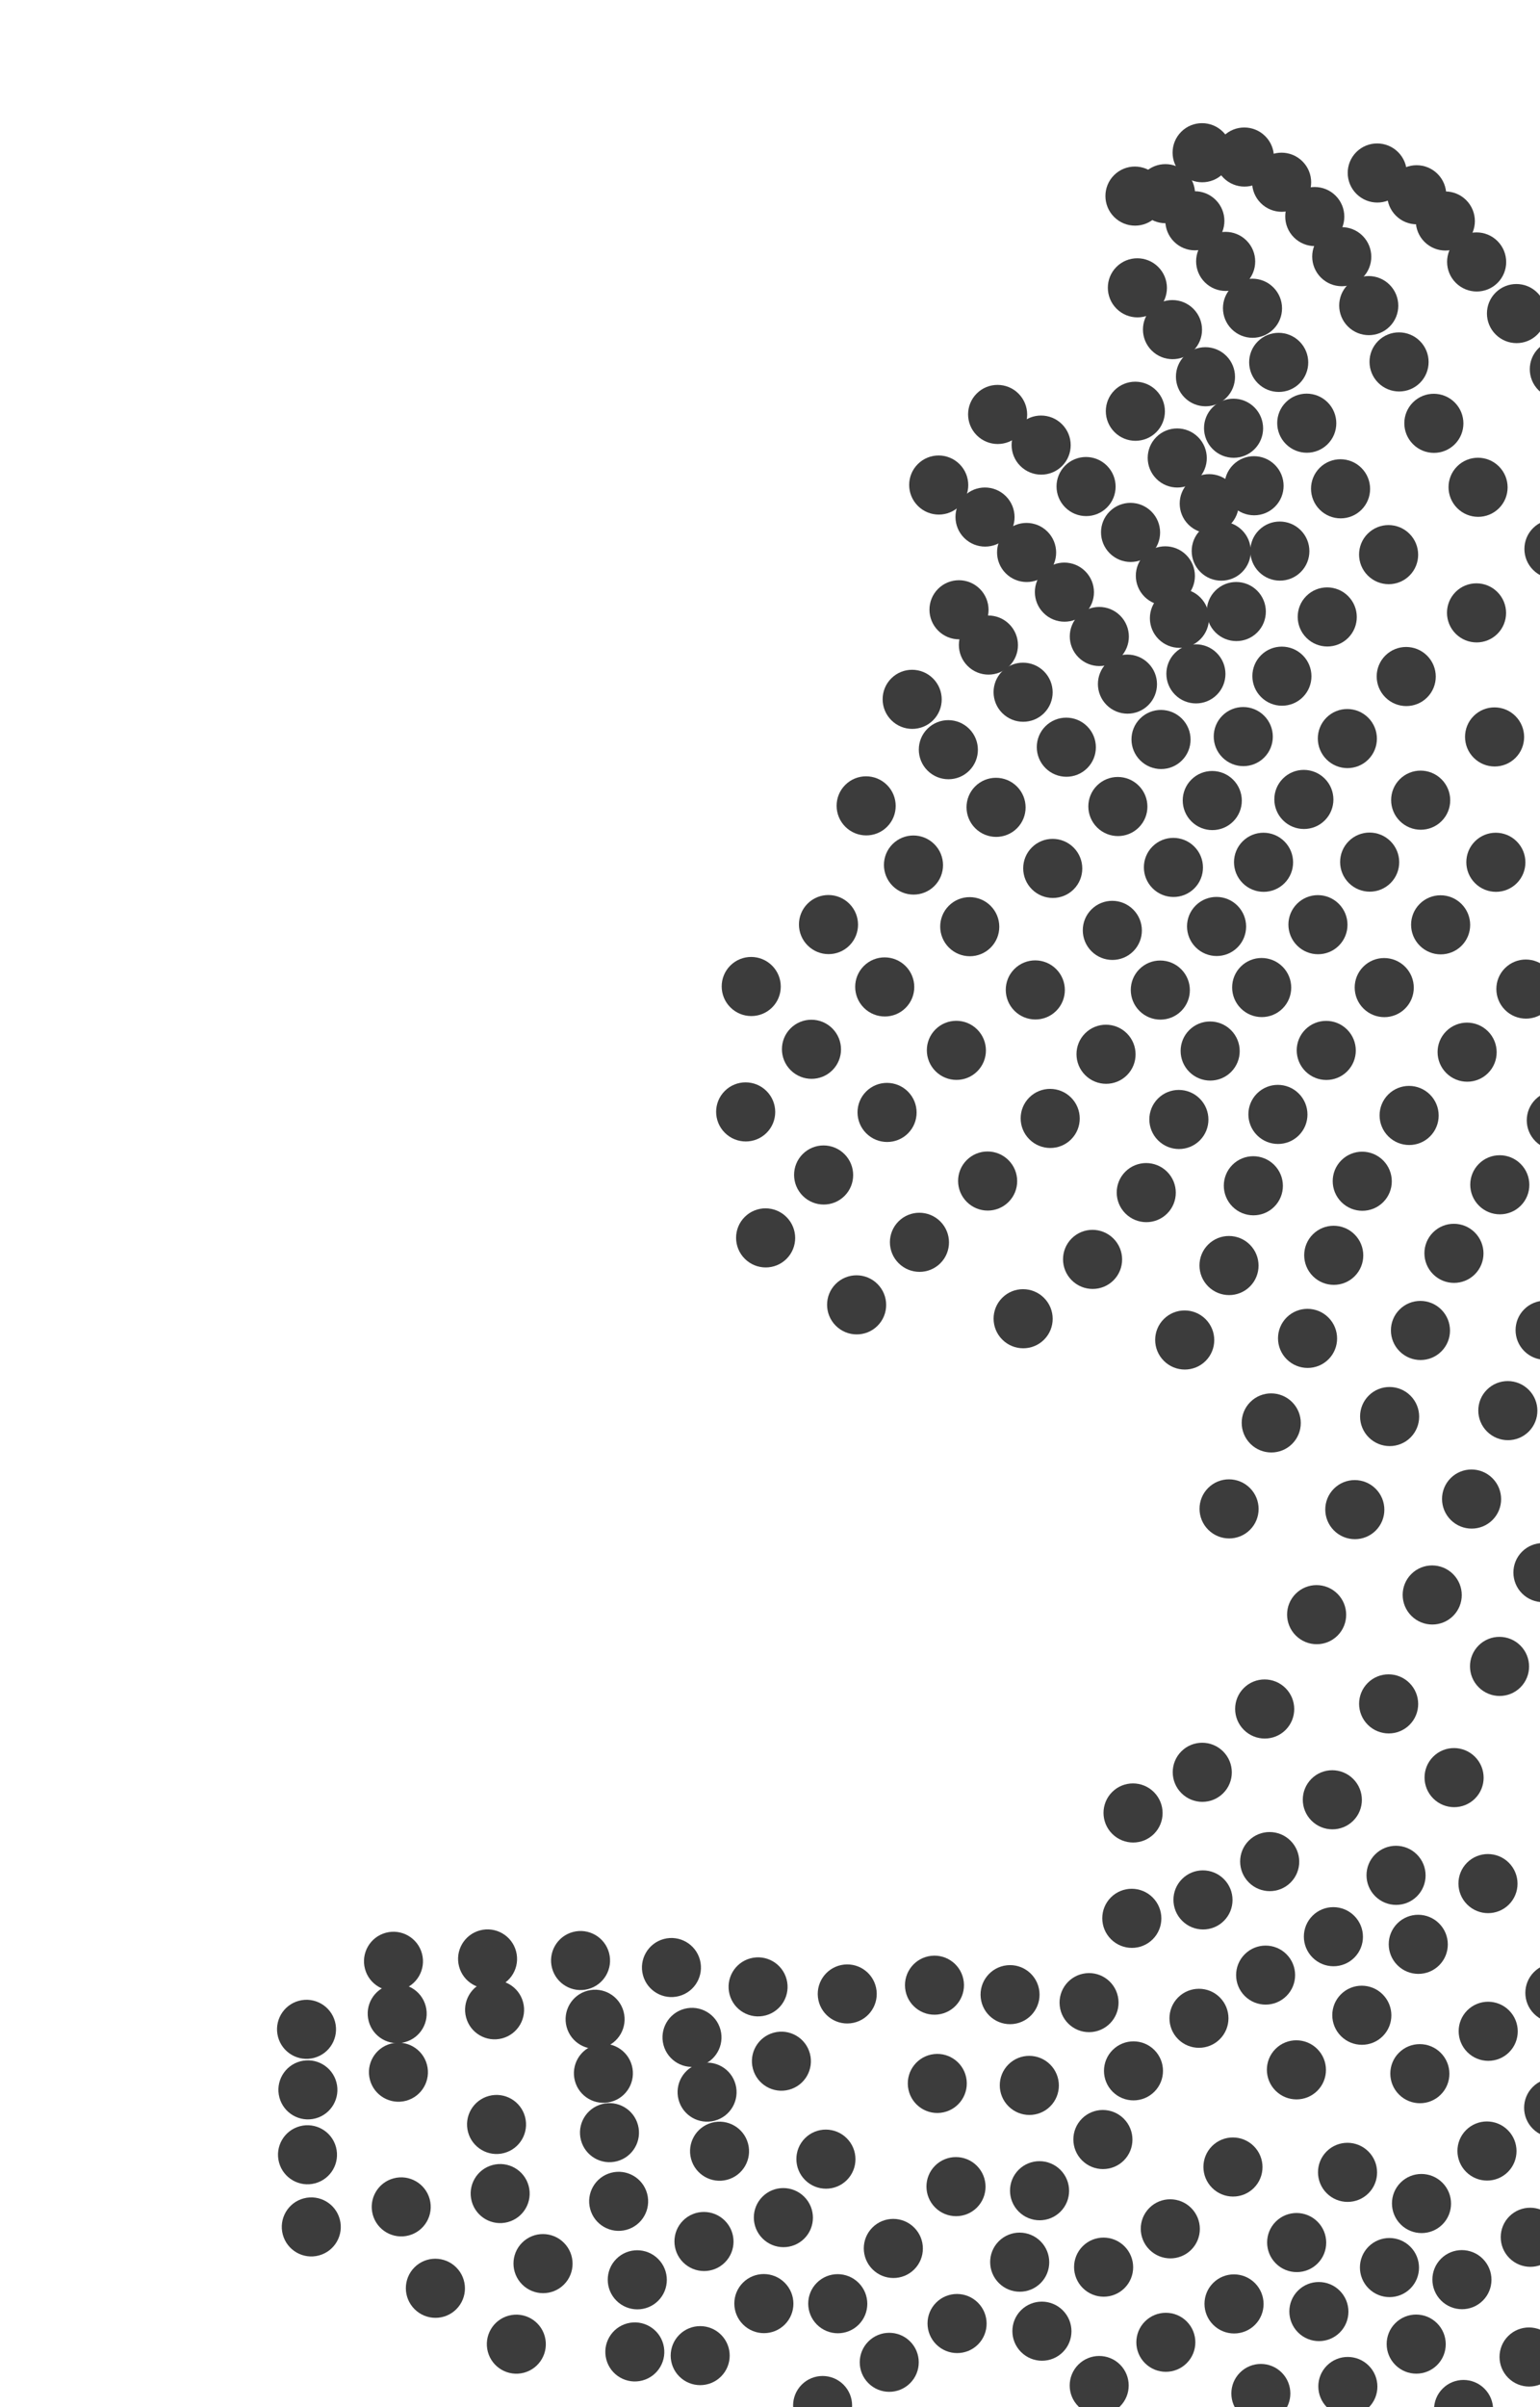 <svg width="112" height="175" viewBox="0 0 112 175" fill="none" xmlns="http://www.w3.org/2000/svg">
<ellipse cx="103.382" cy="160.196" rx="2.145" ry="2.152" transform="rotate(-45 103.382 160.196)" fill="#3C3C3C"/>
<ellipse cx="106.442" cy="175.171" rx="2.145" ry="2.152" transform="rotate(-45 106.442 175.171)" fill="#3C3C3C"/>
<ellipse cx="82.314" cy="139.463" rx="2.145" ry="2.152" transform="rotate(-45 82.314 139.463)" fill="#3C3C3C"/>
<ellipse cx="103.262" cy="150.756" rx="2.145" ry="2.152" transform="rotate(-45 103.262 150.756)" fill="#3C3C3C"/>
<ellipse cx="99.042" cy="146.509" rx="2.145" ry="2.152" transform="rotate(-45 99.042 146.509)" fill="#3C3C3C"/>
<ellipse cx="106.322" cy="165.731" rx="2.145" ry="2.152" transform="rotate(-45 106.322 165.731)" fill="#3C3C3C"/>
<ellipse cx="98.026" cy="173.498" rx="2.145" ry="2.152" transform="rotate(-45 98.026 173.498)" fill="#3C3C3C"/>
<ellipse cx="96.034" cy="177.454" rx="2.145" ry="2.152" transform="rotate(-45 96.034 177.454)" fill="#3C3C3C"/>
<ellipse cx="108.144" cy="156.379" rx="2.145" ry="2.152" transform="rotate(-45 108.144 156.379)" fill="#3C3C3C"/>
<ellipse cx="111.205" cy="171.354" rx="2.145" ry="2.152" transform="rotate(-45 111.205 171.354)" fill="#3C3C3C"/>
<ellipse cx="82.404" cy="131.803" rx="2.145" ry="2.152" transform="rotate(-45 82.404 131.803)" fill="#3C3C3C"/>
<ellipse cx="103.147" cy="141.353" rx="2.145" ry="2.152" transform="rotate(-45 103.147 141.353)" fill="#3C3C3C"/>
<ellipse cx="95.919" cy="168.051" rx="2.145" ry="2.152" transform="rotate(-45 95.919 168.051)" fill="#3C3C3C"/>
<ellipse cx="101.052" cy="164.852" rx="2.145" ry="2.152" transform="rotate(-45 101.052 164.852)" fill="#3C3C3C"/>
<ellipse cx="87.49" cy="138.124" rx="2.145" ry="2.152" transform="rotate(-45 87.49 138.124)" fill="#3C3C3C"/>
<ellipse cx="108.233" cy="147.675" rx="2.145" ry="2.152" transform="rotate(-45 108.233 147.675)" fill="#3C3C3C"/>
<ellipse cx="108.217" cy="136.938" rx="2.145" ry="2.152" transform="rotate(-45 108.217 136.938)" fill="#3C3C3C"/>
<ellipse cx="111.293" cy="162.65" rx="2.145" ry="2.152" transform="rotate(-45 111.293 162.65)" fill="#3C3C3C"/>
<ellipse cx="102.997" cy="170.417" rx="2.145" ry="2.152" transform="rotate(-45 102.997 170.417)" fill="#3C3C3C"/>
<ellipse cx="112.994" cy="153.244" rx="2.145" ry="2.152" transform="rotate(-45 112.994 153.244)" fill="#3C3C3C"/>
<ellipse cx="87.438" cy="128.846" rx="2.145" ry="2.152" transform="rotate(-45 87.438 128.846)" fill="#3C3C3C"/>
<ellipse cx="92.341" cy="135.338" rx="2.145" ry="2.152" transform="rotate(-45 92.341 135.338)" fill="#3C3C3C"/>
<ellipse cx="113.083" cy="144.889" rx="2.145" ry="2.152" transform="rotate(-45 113.083 144.889)" fill="#3C3C3C"/>
<ellipse cx="96.975" cy="140.798" rx="2.145" ry="2.152" transform="rotate(-45 96.975 140.798)" fill="#3C3C3C"/>
<ellipse cx="55.682" cy="89.995" rx="2.145" ry="2.152" transform="rotate(-45 55.682 89.995)" fill="#3C3C3C"/>
<ellipse cx="62.3" cy="94.863" rx="2.145" ry="2.152" transform="rotate(-45 62.3 94.863)" fill="#3C3C3C"/>
<ellipse cx="91.977" cy="124.244" rx="2.145" ry="2.152" transform="rotate(-45 91.977 124.244)" fill="#3C3C3C"/>
<ellipse cx="96.897" cy="130.844" rx="2.145" ry="2.152" transform="rotate(-45 96.897 130.844)" fill="#3C3C3C"/>
<ellipse cx="94.285" cy="150.478" rx="2.145" ry="2.152" transform="rotate(-45 94.285 150.478)" fill="#3C3C3C"/>
<ellipse cx="101.531" cy="136.337" rx="2.145" ry="2.152" transform="rotate(-45 101.531 136.337)" fill="#3C3C3C"/>
<ellipse cx="94.303" cy="163.034" rx="2.145" ry="2.152" transform="rotate(-45 94.303 163.034)" fill="#3C3C3C"/>
<ellipse cx="98.003" cy="157.93" rx="2.145" ry="2.152" transform="rotate(-45 98.003 157.93)" fill="#3C3C3C"/>
<ellipse cx="54.231" cy="80.836" rx="2.145" ry="2.152" transform="rotate(-45 54.231 80.836)" fill="#3C3C3C"/>
<ellipse cx="59.9" cy="85.422" rx="2.145" ry="2.152" transform="rotate(-45 59.9 85.422)" fill="#3C3C3C"/>
<ellipse cx="66.869" cy="90.316" rx="2.145" ry="2.152" transform="rotate(-45 66.869 90.316)" fill="#3C3C3C"/>
<ellipse cx="74.41" cy="95.872" rx="2.145" ry="2.152" transform="rotate(-45 74.41 95.872)" fill="#3C3C3C"/>
<ellipse cx="89.387" cy="109.696" rx="2.145" ry="2.152" transform="rotate(-45 89.387 109.696)" fill="#3C3C3C"/>
<ellipse cx="95.755" cy="117.386" rx="2.145" ry="2.152" transform="rotate(-45 95.755 117.386)" fill="#3C3C3C"/>
<ellipse cx="100.992" cy="123.873" rx="2.145" ry="2.152" transform="rotate(-45 100.992 123.873)" fill="#3C3C3C"/>
<ellipse cx="105.752" cy="129.233" rx="2.145" ry="2.152" transform="rotate(-45 105.752 129.233)" fill="#3C3C3C"/>
<ellipse cx="54.635" cy="71.719" rx="2.145" ry="2.152" transform="rotate(-45 54.635 71.719)" fill="#3C3C3C"/>
<ellipse cx="59.016" cy="76.283" rx="2.145" ry="2.152" transform="rotate(-45 59.016 76.283)" fill="#3C3C3C"/>
<ellipse cx="64.514" cy="80.874" rx="2.145" ry="2.152" transform="rotate(-45 64.514 80.874)" fill="#3C3C3C"/>
<ellipse cx="71.828" cy="85.861" rx="2.145" ry="2.152" transform="rotate(-45 71.828 85.861)" fill="#3C3C3C"/>
<ellipse cx="79.46" cy="91.558" rx="2.145" ry="2.152" transform="rotate(-45 79.46 91.558)" fill="#3C3C3C"/>
<ellipse cx="86.161" cy="97.418" rx="2.145" ry="2.152" transform="rotate(-45 86.161 97.418)" fill="#3C3C3C"/>
<ellipse cx="92.454" cy="103.447" rx="2.145" ry="2.152" transform="rotate(-45 92.454 103.447)" fill="#3C3C3C"/>
<ellipse cx="98.532" cy="109.75" rx="2.145" ry="2.152" transform="rotate(-45 98.532 109.75)" fill="#3C3C3C"/>
<ellipse cx="104.161" cy="115.955" rx="2.145" ry="2.152" transform="rotate(-45 104.161 115.955)" fill="#3C3C3C"/>
<ellipse cx="109.057" cy="121.148" rx="2.145" ry="2.152" transform="rotate(-45 109.057 121.148)" fill="#3C3C3C"/>
<ellipse cx="60.254" cy="67.217" rx="2.145" ry="2.152" transform="rotate(-45 60.254 67.217)" fill="#3C3C3C"/>
<ellipse cx="64.344" cy="71.75" rx="2.145" ry="2.152" transform="rotate(-45 64.344 71.75)" fill="#3C3C3C"/>
<ellipse cx="69.555" cy="76.361" rx="2.145" ry="2.152" transform="rotate(-45 69.555 76.361)" fill="#3C3C3C"/>
<ellipse cx="76.378" cy="81.31" rx="2.145" ry="2.152" transform="rotate(-45 76.378 81.31)" fill="#3C3C3C"/>
<ellipse cx="83.364" cy="86.703" rx="2.145" ry="2.152" transform="rotate(-45 83.364 86.703)" fill="#3C3C3C"/>
<ellipse cx="89.383" cy="92.005" rx="2.145" ry="2.152" transform="rotate(-45 89.383 92.005)" fill="#3C3C3C"/>
<ellipse cx="95.095" cy="97.301" rx="2.145" ry="2.152" transform="rotate(-45 95.095 97.301)" fill="#3C3C3C"/>
<ellipse cx="101.063" cy="102.983" rx="2.145" ry="2.152" transform="rotate(-45 101.063 102.983)" fill="#3C3C3C"/>
<ellipse cx="107.024" cy="108.981" rx="2.145" ry="2.152" transform="rotate(-45 107.024 108.981)" fill="#3C3C3C"/>
<ellipse cx="112.214" cy="114.33" rx="2.145" ry="2.152" transform="rotate(-45 112.214 114.33)" fill="#3C3C3C"/>
<ellipse cx="62.993" cy="58.586" rx="2.145" ry="2.152" transform="rotate(-45 62.993 58.586)" fill="#3C3C3C"/>
<ellipse cx="66.435" cy="62.889" rx="2.145" ry="2.152" transform="rotate(-45 66.435 62.889)" fill="#3C3C3C"/>
<ellipse cx="70.527" cy="67.37" rx="2.145" ry="2.152" transform="rotate(-45 70.527 67.37)" fill="#3C3C3C"/>
<ellipse cx="75.295" cy="71.968" rx="2.145" ry="2.152" transform="rotate(-45 75.295 71.968)" fill="#3C3C3C"/>
<ellipse cx="80.439" cy="76.645" rx="2.145" ry="2.152" transform="rotate(-45 80.439 76.645)" fill="#3C3C3C"/>
<ellipse cx="85.737" cy="81.386" rx="2.145" ry="2.152" transform="rotate(-45 85.737 81.386)" fill="#3C3C3C"/>
<ellipse cx="91.153" cy="86.206" rx="2.145" ry="2.152" transform="rotate(-45 91.153 86.206)" fill="#3C3C3C"/>
<ellipse cx="96.999" cy="91.261" rx="2.145" ry="2.152" transform="rotate(-45 96.999 91.261)" fill="#3C3C3C"/>
<ellipse cx="103.306" cy="96.725" rx="2.145" ry="2.152" transform="rotate(-45 103.306 96.725)" fill="#3C3C3C"/>
<ellipse cx="109.661" cy="102.553" rx="2.145" ry="2.152" transform="rotate(-45 109.661 102.553)" fill="#3C3C3C"/>
<ellipse cx="66.34" cy="50.842" rx="2.145" ry="2.152" transform="rotate(-45 66.34 50.842)" fill="#3C3C3C"/>
<ellipse cx="68.971" cy="54.503" rx="2.145" ry="2.152" transform="rotate(-45 68.971 54.503)" fill="#3C3C3C"/>
<ellipse cx="72.441" cy="58.694" rx="2.145" ry="2.152" transform="rotate(-45 72.441 58.694)" fill="#3C3C3C"/>
<ellipse cx="76.563" cy="63.134" rx="2.145" ry="2.152" transform="rotate(-45 76.563 63.134)" fill="#3C3C3C"/>
<ellipse cx="80.897" cy="67.639" rx="2.145" ry="2.152" transform="rotate(-45 80.897 67.639)" fill="#3C3C3C"/>
<ellipse cx="84.387" cy="71.978" rx="2.145" ry="2.152" transform="rotate(-45 84.387 71.978)" fill="#3C3C3C"/>
<ellipse cx="88.012" cy="76.41" rx="2.145" ry="2.152" transform="rotate(-45 88.012 76.41)" fill="#3C3C3C"/>
<ellipse cx="92.94" cy="81.018" rx="2.145" ry="2.152" transform="rotate(-45 92.94 81.018)" fill="#3C3C3C"/>
<ellipse cx="99.073" cy="85.876" rx="2.145" ry="2.152" transform="rotate(-45 99.073 85.876)" fill="#3C3C3C"/>
<ellipse cx="105.742" cy="91.118" rx="2.145" ry="2.152" transform="rotate(-45 105.742 91.118)" fill="#3C3C3C"/>
<ellipse cx="112.372" cy="96.709" rx="2.145" ry="2.152" transform="rotate(-45 112.372 96.709)" fill="#3C3C3C"/>
<ellipse cx="69.746" cy="44.331" rx="2.145" ry="2.152" transform="rotate(-45 69.746 44.331)" fill="#3C3C3C"/>
<ellipse cx="71.885" cy="46.896" rx="2.145" ry="2.152" transform="rotate(-45 71.885 46.896)" fill="#3C3C3C"/>
<ellipse cx="74.408" cy="50.325" rx="2.145" ry="2.152" transform="rotate(-45 74.408 50.325)" fill="#3C3C3C"/>
<ellipse cx="77.551" cy="54.322" rx="2.145" ry="2.152" transform="rotate(-45 77.551 54.322)" fill="#3C3C3C"/>
<ellipse cx="81.3" cy="58.634" rx="2.145" ry="2.152" transform="rotate(-45 81.3 58.634)" fill="#3C3C3C"/>
<ellipse cx="85.34" cy="63.062" rx="2.145" ry="2.152" transform="rotate(-45 85.34 63.062)" fill="#3C3C3C"/>
<ellipse cx="88.478" cy="67.355" rx="2.145" ry="2.152" transform="rotate(-45 88.478 67.355)" fill="#3C3C3C"/>
<ellipse cx="91.759" cy="71.794" rx="2.145" ry="2.152" transform="rotate(-45 91.759 71.794)" fill="#3C3C3C"/>
<ellipse cx="96.455" cy="76.366" rx="2.145" ry="2.152" transform="rotate(-45 96.455 76.366)" fill="#3C3C3C"/>
<ellipse cx="102.482" cy="81.094" rx="2.145" ry="2.152" transform="rotate(-45 102.482 81.094)" fill="#3C3C3C"/>
<ellipse cx="109.076" cy="86.134" rx="2.145" ry="2.152" transform="rotate(-45 109.076 86.134)" fill="#3C3C3C"/>
<ellipse cx="68.27" cy="35.262" rx="2.145" ry="2.152" transform="rotate(-45 68.27 35.262)" fill="#3C3C3C"/>
<ellipse cx="71.638" cy="37.59" rx="2.145" ry="2.152" transform="rotate(-45 71.638 37.59)" fill="#3C3C3C"/>
<ellipse cx="74.662" cy="40.165" rx="2.145" ry="2.152" transform="rotate(-45 74.662 40.165)" fill="#3C3C3C"/>
<ellipse cx="77.412" cy="43.049" rx="2.145" ry="2.152" transform="rotate(-45 77.412 43.049)" fill="#3C3C3C"/>
<ellipse cx="79.951" cy="46.274" rx="2.145" ry="2.152" transform="rotate(-45 79.951 46.274)" fill="#3C3C3C"/>
<ellipse cx="81.997" cy="49.736" rx="2.145" ry="2.152" transform="rotate(-45 81.997 49.736)" fill="#3C3C3C"/>
<ellipse cx="84.438" cy="53.761" rx="2.145" ry="2.152" transform="rotate(-45 84.438 53.761)" fill="#3C3C3C"/>
<ellipse cx="88.165" cy="58.2" rx="2.145" ry="2.152" transform="rotate(-45 88.165 58.2)" fill="#3C3C3C"/>
<ellipse cx="91.895" cy="62.688" rx="2.145" ry="2.152" transform="rotate(-45 91.895 62.688)" fill="#3C3C3C"/>
<ellipse cx="95.851" cy="67.225" rx="2.145" ry="2.152" transform="rotate(-45 95.851 67.225)" fill="#3C3C3C"/>
<ellipse cx="100.672" cy="71.798" rx="2.145" ry="2.152" transform="rotate(-45 100.672 71.798)" fill="#3C3C3C"/>
<ellipse cx="106.7" cy="76.493" rx="2.145" ry="2.152" transform="rotate(-45 106.7 76.493)" fill="#3C3C3C"/>
<ellipse cx="113.186" cy="81.454" rx="2.145" ry="2.152" transform="rotate(-45 113.186 81.454)" fill="#3C3C3C"/>
<ellipse cx="72.555" cy="30.131" rx="2.145" ry="2.152" transform="rotate(-45 72.555 30.131)" fill="#3C3C3C"/>
<ellipse cx="75.72" cy="32.358" rx="2.145" ry="2.152" transform="rotate(-45 75.72 32.358)" fill="#3C3C3C"/>
<ellipse cx="78.987" cy="35.372" rx="2.145" ry="2.152" transform="rotate(-45 78.987 35.372)" fill="#3C3C3C"/>
<ellipse cx="82.223" cy="38.707" rx="2.145" ry="2.152" transform="rotate(-45 82.223 38.707)" fill="#3C3C3C"/>
<ellipse cx="84.754" cy="41.865" rx="2.145" ry="2.152" transform="rotate(-45 84.754 41.865)" fill="#3C3C3C"/>
<ellipse cx="85.777" cy="44.951" rx="2.145" ry="2.152" transform="rotate(-45 85.777 44.951)" fill="#3C3C3C"/>
<ellipse cx="86.975" cy="48.99" rx="2.145" ry="2.152" transform="rotate(-45 86.975 48.99)" fill="#3C3C3C"/>
<ellipse cx="90.42" cy="53.55" rx="2.145" ry="2.152" transform="rotate(-45 90.42 53.55)" fill="#3C3C3C"/>
<ellipse cx="94.827" cy="58.12" rx="2.145" ry="2.152" transform="rotate(-45 94.827 58.12)" fill="#3C3C3C"/>
<ellipse cx="99.612" cy="62.676" rx="2.145" ry="2.152" transform="rotate(-45 99.612 62.676)" fill="#3C3C3C"/>
<ellipse cx="104.773" cy="67.235" rx="2.145" ry="2.152" transform="rotate(-45 104.773 67.235)" fill="#3C3C3C"/>
<ellipse cx="110.974" cy="71.906" rx="2.145" ry="2.152" transform="rotate(-45 110.974 71.906)" fill="#3C3C3C"/>
<ellipse cx="82.572" cy="29.898" rx="2.145" ry="2.152" transform="rotate(-45 82.572 29.898)" fill="#3C3C3C"/>
<ellipse cx="85.618" cy="33.296" rx="2.145" ry="2.152" transform="rotate(-45 85.618 33.296)" fill="#3C3C3C"/>
<ellipse cx="87.945" cy="36.619" rx="2.145" ry="2.152" transform="rotate(-45 87.945 36.619)" fill="#3C3C3C"/>
<ellipse cx="88.817" cy="40.067" rx="2.145" ry="2.152" transform="rotate(-45 88.817 40.067)" fill="#3C3C3C"/>
<ellipse cx="89.913" cy="44.459" rx="2.145" ry="2.152" transform="rotate(-45 89.913 44.459)" fill="#3C3C3C"/>
<ellipse cx="93.23" cy="49.158" rx="2.145" ry="2.152" transform="rotate(-45 93.23 49.158)" fill="#3C3C3C"/>
<ellipse cx="97.99" cy="53.694" rx="2.145" ry="2.152" transform="rotate(-45 97.99 53.694)" fill="#3C3C3C"/>
<ellipse cx="103.322" cy="58.173" rx="2.145" ry="2.152" transform="rotate(-45 103.322 58.173)" fill="#3C3C3C"/>
<ellipse cx="108.79" cy="62.688" rx="2.145" ry="2.152" transform="rotate(-45 108.79 62.688)" fill="#3C3C3C"/>
<ellipse cx="114.943" cy="67.297" rx="2.145" ry="2.152" transform="rotate(-45 114.943 67.297)" fill="#3C3C3C"/>
<ellipse cx="82.719" cy="20.925" rx="2.145" ry="2.152" transform="rotate(-45 82.719 20.925)" fill="#3C3C3C"/>
<ellipse cx="85.272" cy="23.964" rx="2.145" ry="2.152" transform="rotate(-45 85.272 23.964)" fill="#3C3C3C"/>
<ellipse cx="87.671" cy="27.39" rx="2.145" ry="2.152" transform="rotate(-45 87.671 27.39)" fill="#3C3C3C"/>
<ellipse cx="89.714" cy="31.133" rx="2.145" ry="2.152" transform="rotate(-45 89.714 31.133)" fill="#3C3C3C"/>
<ellipse cx="91.204" cy="35.314" rx="2.145" ry="2.152" transform="rotate(-45 91.204 35.314)" fill="#3C3C3C"/>
<ellipse cx="93.08" cy="40.064" rx="2.145" ry="2.152" transform="rotate(-45 93.08 40.064)" fill="#3C3C3C"/>
<ellipse cx="96.527" cy="44.852" rx="2.145" ry="2.152" transform="rotate(-45 96.527 44.852)" fill="#3C3C3C"/>
<ellipse cx="102.271" cy="49.183" rx="2.145" ry="2.152" transform="rotate(-45 102.271 49.183)" fill="#3C3C3C"/>
<ellipse cx="108.697" cy="53.575" rx="2.145" ry="2.152" transform="rotate(-45 108.697 53.575)" fill="#3C3C3C"/>
<ellipse cx="114.206" cy="58.141" rx="2.145" ry="2.152" transform="rotate(-45 114.206 58.141)" fill="#3C3C3C"/>
<ellipse cx="82.543" cy="14.257" rx="2.145" ry="2.152" transform="rotate(-45 82.543 14.257)" fill="#3C3C3C"/>
<ellipse cx="84.765" cy="14.081" rx="2.145" ry="2.152" transform="rotate(-45 84.765 14.081)" fill="#3C3C3C"/>
<ellipse cx="86.899" cy="16.052" rx="2.145" ry="2.152" transform="rotate(-45 86.899 16.052)" fill="#3C3C3C"/>
<ellipse cx="89.139" cy="19.005" rx="2.145" ry="2.152" transform="rotate(-45 89.139 19.005)" fill="#3C3C3C"/>
<ellipse cx="91.091" cy="22.41" rx="2.145" ry="2.152" transform="rotate(-45 91.091 22.41)" fill="#3C3C3C"/>
<ellipse cx="92.996" cy="26.346" rx="2.145" ry="2.152" transform="rotate(-45 92.996 26.346)" fill="#3C3C3C"/>
<ellipse cx="95.037" cy="30.766" rx="2.145" ry="2.152" transform="rotate(-45 95.037 30.766)" fill="#3C3C3C"/>
<ellipse cx="97.496" cy="35.536" rx="2.145" ry="2.152" transform="rotate(-45 97.496 35.536)" fill="#3C3C3C"/>
<ellipse cx="100.99" cy="40.322" rx="2.145" ry="2.152" transform="rotate(-45 100.99 40.322)" fill="#3C3C3C"/>
<ellipse cx="107.384" cy="44.556" rx="2.145" ry="2.152" transform="rotate(-45 107.384 44.556)" fill="#3C3C3C"/>
<ellipse cx="114.477" cy="49.038" rx="2.145" ry="2.152" transform="rotate(-45 114.477 49.038)" fill="#3C3C3C"/>
<ellipse cx="87.428" cy="11.103" rx="2.145" ry="2.152" transform="rotate(-45 87.428 11.103)" fill="#3C3C3C"/>
<ellipse cx="90.501" cy="11.417" rx="2.145" ry="2.152" transform="rotate(-45 90.501 11.417)" fill="#3C3C3C"/>
<ellipse cx="93.209" cy="13.249" rx="2.145" ry="2.152" transform="rotate(-45 93.209 13.249)" fill="#3C3C3C"/>
<ellipse cx="95.62" cy="15.744" rx="2.145" ry="2.152" transform="rotate(-45 95.62 15.744)" fill="#3C3C3C"/>
<ellipse cx="97.582" cy="18.661" rx="2.145" ry="2.152" transform="rotate(-45 97.582 18.661)" fill="#3C3C3C"/>
<ellipse cx="99.545" cy="22.218" rx="2.145" ry="2.152" transform="rotate(-45 99.545 22.218)" fill="#3C3C3C"/>
<ellipse cx="101.75" cy="26.312" rx="2.145" ry="2.152" transform="rotate(-45 101.75 26.312)" fill="#3C3C3C"/>
<ellipse cx="104.281" cy="30.776" rx="2.145" ry="2.152" transform="rotate(-45 104.281 30.776)" fill="#3C3C3C"/>
<ellipse cx="107.496" cy="35.426" rx="2.145" ry="2.152" transform="rotate(-45 107.496 35.426)" fill="#3C3C3C"/>
<ellipse cx="113.015" cy="39.917" rx="2.145" ry="2.152" transform="rotate(-45 113.015 39.917)" fill="#3C3C3C"/>
<ellipse cx="100.164" cy="12.577" rx="2.145" ry="2.152" transform="rotate(-45 100.164 12.577)" fill="#3C3C3C"/>
<ellipse cx="103.034" cy="14.16" rx="2.145" ry="2.152" transform="rotate(-45 103.034 14.16)" fill="#3C3C3C"/>
<ellipse cx="105.115" cy="16.067" rx="2.145" ry="2.152" transform="rotate(-45 105.115 16.067)" fill="#3C3C3C"/>
<ellipse cx="107.392" cy="19.044" rx="2.145" ry="2.152" transform="rotate(-45 107.392 19.044)" fill="#3C3C3C"/>
<ellipse cx="110.29" cy="22.797" rx="2.145" ry="2.152" transform="rotate(-45 110.29 22.797)" fill="#3C3C3C"/>
<ellipse cx="113.406" cy="26.849" rx="2.145" ry="2.152" transform="rotate(-45 113.406 26.849)" fill="#3C3C3C"/>
<ellipse cx="75.776" cy="169.477" rx="2.145" ry="2.152" transform="rotate(-45 75.776 169.477)" fill="#3C3C3C"/>
<ellipse cx="55.554" cy="167.472" rx="2.145" ry="2.152" transform="rotate(-45 55.554 167.472)" fill="#3C3C3C"/>
<ellipse cx="60.928" cy="167.48" rx="2.145" ry="2.152" transform="rotate(-45 60.928 167.48)" fill="#3C3C3C"/>
<ellipse cx="46.348" cy="165.742" rx="2.145" ry="2.152" transform="rotate(-45 46.348 165.742)" fill="#3C3C3C"/>
<ellipse cx="39.493" cy="164.565" rx="2.145" ry="2.152" transform="rotate(-45 39.493 164.565)" fill="#3C3C3C"/>
<ellipse cx="31.665" cy="166.358" rx="2.145" ry="2.152" transform="rotate(-45 31.665 166.358)" fill="#3C3C3C"/>
<ellipse cx="80.263" cy="164.822" rx="2.145" ry="2.152" transform="rotate(-45 80.263 164.822)" fill="#3C3C3C"/>
<ellipse cx="60.067" cy="156.97" rx="2.145" ry="2.152" transform="rotate(-45 60.067 156.97)" fill="#3C3C3C"/>
<ellipse cx="80.211" cy="155.544" rx="2.145" ry="2.152" transform="rotate(-45 80.211 155.544)" fill="#3C3C3C"/>
<ellipse cx="75.604" cy="159.266" rx="2.145" ry="2.152" transform="rotate(-45 75.604 159.266)" fill="#3C3C3C"/>
<ellipse cx="74.86" cy="151.609" rx="2.145" ry="2.152" transform="rotate(-45 74.86 151.609)" fill="#3C3C3C"/>
<ellipse cx="64.97" cy="163.462" rx="2.145" ry="2.152" transform="rotate(-45 64.97 163.462)" fill="#3C3C3C"/>
<ellipse cx="51.199" cy="162.957" rx="2.145" ry="2.152" transform="rotate(-45 51.199 162.957)" fill="#3C3C3C"/>
<ellipse cx="85.113" cy="162.036" rx="2.145" ry="2.152" transform="rotate(-45 85.113 162.036)" fill="#3C3C3C"/>
<ellipse cx="69.605" cy="168.921" rx="2.145" ry="2.152" transform="rotate(-45 69.605 168.921)" fill="#3C3C3C"/>
<ellipse cx="56.973" cy="161.221" rx="2.145" ry="2.152" transform="rotate(-45 56.973 161.221)" fill="#3C3C3C"/>
<ellipse cx="89.748" cy="167.495" rx="2.145" ry="2.152" transform="rotate(-45 89.748 167.495)" fill="#3C3C3C"/>
<ellipse cx="69.527" cy="158.968" rx="2.145" ry="2.152" transform="rotate(-45 69.527 158.968)" fill="#3C3C3C"/>
<ellipse cx="89.67" cy="157.542" rx="2.145" ry="2.152" transform="rotate(-45 89.67 157.542)" fill="#3C3C3C"/>
<ellipse cx="74.16" cy="164.46" rx="2.145" ry="2.152" transform="rotate(-45 74.16 164.46)" fill="#3C3C3C"/>
<ellipse cx="2.145" cy="2.147" rx="2.145" ry="2.147" transform="matrix(-0.966 0.259 -0.259 -0.966 59.458 151.367)" fill="#3C3C3C"/>
<ellipse cx="2.145" cy="2.147" rx="2.145" ry="2.147" transform="matrix(-0.966 0.259 -0.259 -0.966 57.761 145.964)" fill="#3C3C3C"/>
<ellipse cx="2.145" cy="2.147" rx="2.145" ry="2.147" transform="matrix(-0.966 0.259 -0.259 -0.966 54.959 157.912)" fill="#3C3C3C"/>
<ellipse cx="2.145" cy="2.147" rx="2.145" ry="2.147" transform="matrix(-0.966 0.259 -0.259 -0.966 54.052 153.618)" fill="#3C3C3C"/>
<ellipse cx="2.145" cy="2.147" rx="2.145" ry="2.147" transform="matrix(-0.966 0.259 -0.259 -0.966 52.955 149.636)" fill="#3C3C3C"/>
<ellipse cx="2.145" cy="2.147" rx="2.145" ry="2.147" transform="matrix(-0.966 0.259 -0.259 -0.966 51.461 144.558)" fill="#3C3C3C"/>
<ellipse cx="2.145" cy="2.147" rx="2.145" ry="2.147" transform="matrix(-0.966 0.259 -0.259 -0.966 47.621 161.555)" fill="#3C3C3C"/>
<ellipse cx="2.145" cy="2.147" rx="2.145" ry="2.147" transform="matrix(-0.966 0.259 -0.259 -0.966 48.797 172.504)" fill="#3C3C3C"/>
<ellipse cx="2.145" cy="2.147" rx="2.145" ry="2.147" transform="matrix(-0.966 0.259 -0.259 -0.966 46.954 156.563)" fill="#3C3C3C"/>
<ellipse cx="2.145" cy="2.147" rx="2.145" ry="2.147" transform="matrix(-0.966 0.259 -0.259 -0.966 46.512 152.246)" fill="#3C3C3C"/>
<ellipse cx="2.145" cy="2.147" rx="2.145" ry="2.147" transform="matrix(-0.966 0.259 -0.259 -0.966 45.908 148.319)" fill="#3C3C3C"/>
<ellipse cx="2.145" cy="2.147" rx="2.145" ry="2.147" transform="matrix(-0.966 0.259 -0.259 -0.966 44.85 144.049)" fill="#3C3C3C"/>
<ellipse cx="2.145" cy="2.147" rx="2.145" ry="2.147" transform="matrix(-0.966 0.259 -0.259 -0.966 39.004 160.991)" fill="#3C3C3C"/>
<ellipse cx="2.145" cy="2.147" rx="2.145" ry="2.147" transform="matrix(-0.966 0.259 -0.259 -0.966 40.18 171.94)" fill="#3C3C3C"/>
<ellipse cx="2.145" cy="2.147" rx="2.145" ry="2.147" transform="matrix(-0.966 0.259 -0.259 -0.966 38.74 155.967)" fill="#3C3C3C"/>
<ellipse cx="2.145" cy="2.147" rx="2.145" ry="2.147" transform="matrix(-0.966 0.259 -0.259 -0.966 38.598 147.632)" fill="#3C3C3C"/>
<ellipse cx="2.145" cy="2.147" rx="2.145" ry="2.147" transform="matrix(-0.966 0.259 -0.259 -0.966 38.088 143.932)" fill="#3C3C3C"/>
<ellipse cx="2.145" cy="2.147" rx="2.145" ry="2.147" transform="matrix(-0.966 0.259 -0.259 -0.966 31.808 161.959)" fill="#3C3C3C"/>
<ellipse cx="2.145" cy="2.147" rx="2.145" ry="2.147" transform="matrix(-0.966 0.259 -0.259 -0.966 31.605 152.168)" fill="#3C3C3C"/>
<ellipse cx="2.145" cy="2.147" rx="2.145" ry="2.147" transform="matrix(-0.966 0.259 -0.259 -0.966 31.515 147.909)" fill="#3C3C3C"/>
<ellipse cx="2.145" cy="2.147" rx="2.145" ry="2.147" transform="matrix(-0.966 0.259 -0.259 -0.966 31.245 144.104)" fill="#3C3C3C"/>
<ellipse cx="2.145" cy="2.147" rx="2.145" ry="2.147" transform="matrix(-0.966 0.259 -0.259 -0.966 25.267 163.416)" fill="#3C3C3C"/>
<ellipse cx="2.145" cy="2.147" rx="2.145" ry="2.147" transform="matrix(-0.966 0.259 -0.259 -0.966 24.992 158.17)" fill="#3C3C3C"/>
<ellipse cx="2.145" cy="2.147" rx="2.145" ry="2.147" transform="matrix(-0.966 0.259 -0.259 -0.966 25.021 153.452)" fill="#3C3C3C"/>
<ellipse cx="2.145" cy="2.147" rx="2.145" ry="2.147" transform="matrix(-0.966 0.259 -0.259 -0.966 24.921 149.05)" fill="#3C3C3C"/>
<circle cx="2.146" cy="2.146" r="2.146" transform="matrix(0.707 -0.707 0.707 0.707 79.401 150.552)" fill="#3C3C3C"/>
<circle cx="2.146" cy="2.146" r="2.146" transform="matrix(0.707 -0.707 0.707 0.707 84.163 146.73)" fill="#3C3C3C"/>
<circle cx="2.146" cy="2.146" r="2.146" transform="matrix(0.707 -0.707 0.707 0.707 56.791 174.88)" fill="#3C3C3C"/>
<circle cx="2.146" cy="2.146" r="2.146" transform="matrix(0.707 -0.707 0.707 0.707 76.907 173.425)" fill="#3C3C3C"/>
<circle cx="2.146" cy="2.146" r="2.146" transform="matrix(0.707 -0.707 0.707 0.707 61.638 171.74)" fill="#3C3C3C"/>
<circle cx="2.146" cy="2.146" r="2.146" transform="matrix(0.707 -0.707 0.707 0.707 47.888 171.254)" fill="#3C3C3C"/>
<circle cx="2.146" cy="2.146" r="2.146" transform="matrix(0.707 -0.707 0.707 0.707 81.754 170.285)" fill="#3C3C3C"/>
<ellipse cx="2.145" cy="2.147" rx="2.145" ry="2.147" transform="matrix(-0.994 0.11 -0.11 -0.994 81.572 147.489)" fill="#3C3C3C"/>
<ellipse cx="2.145" cy="2.147" rx="2.145" ry="2.147" transform="matrix(-0.994 0.11 -0.11 -0.994 75.827 146.909)" fill="#3C3C3C"/>
<ellipse cx="2.145" cy="2.147" rx="2.145" ry="2.147" transform="matrix(-0.994 0.11 -0.11 -0.994 70.535 153.365)" fill="#3C3C3C"/>
<ellipse cx="2.145" cy="2.147" rx="2.145" ry="2.147" transform="matrix(-0.994 0.11 -0.11 -0.994 70.33 146.221)" fill="#3C3C3C"/>
<ellipse cx="2.145" cy="2.147" rx="2.145" ry="2.147" transform="matrix(-0.994 0.11 -0.11 -0.994 63.986 146.858)" fill="#3C3C3C"/>
<circle cx="2.146" cy="2.146" r="2.146" transform="matrix(0.707 -0.707 0.707 0.707 89.01 143.59)" fill="#3C3C3C"/>
<circle cx="2.146" cy="2.146" r="2.146" transform="matrix(0.707 -0.707 0.707 0.707 88.664 174.004)" fill="#3C3C3C"/>
</svg>
